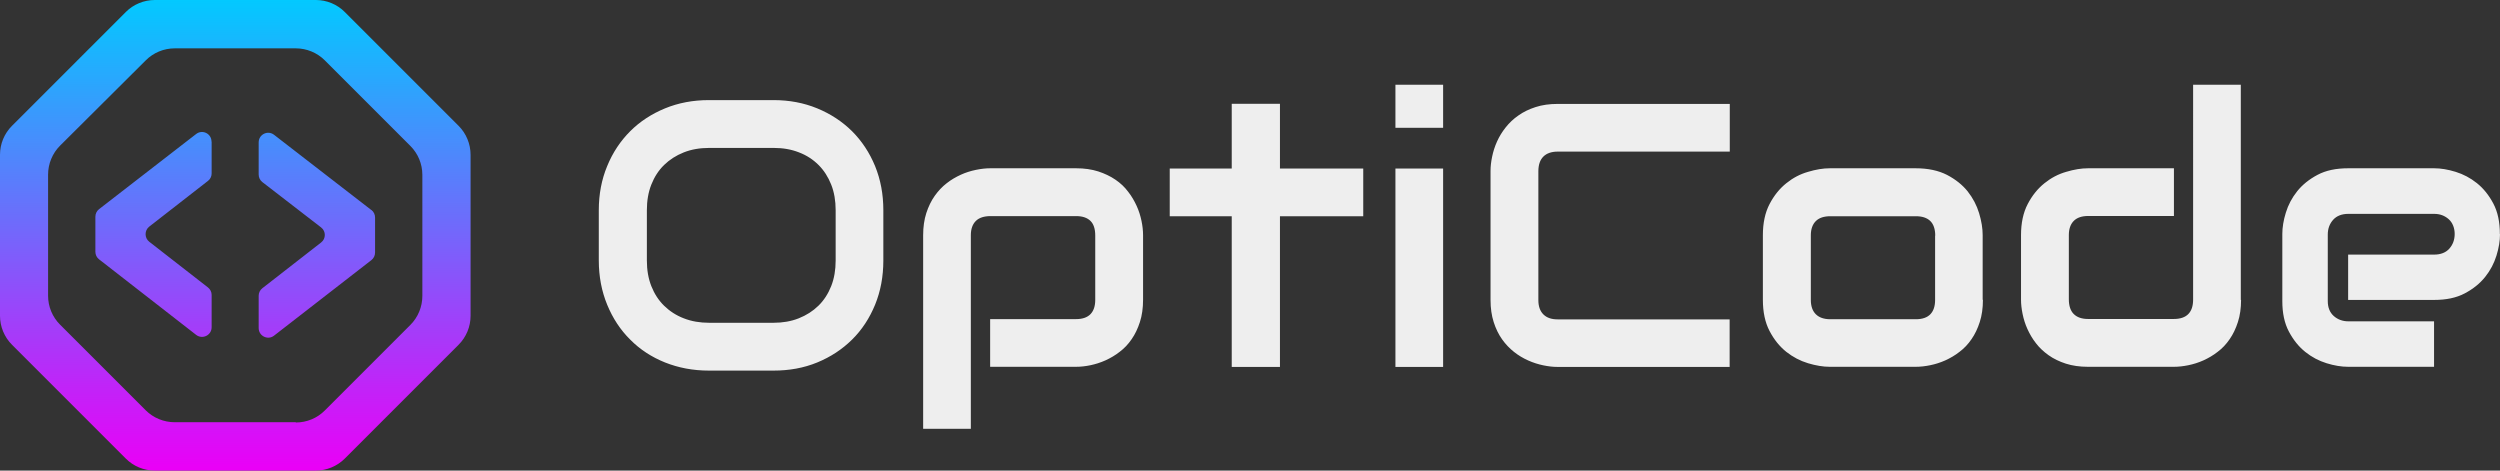 <?xml version="1.0" encoding="UTF-8"?>
<svg id="Layer_1" xmlns="http://www.w3.org/2000/svg" version="1.1" xmlns:xlink="http://www.w3.org/1999/xlink" viewBox="0 0 1903 358.2">
  <rect x="0" y="0" width="1903" height="358.2" fill="#333333" stroke="none"/>
  <!-- Generator: Adobe Illustrator 29.8.2, SVG Export Plug-In . SVG Version: 2.1.1 Build 3)  -->
  <defs>
    <style>
      .st0 {
        fill: #eee;
      }

      .st1 {
        fill: url(#linear-gradient);
      }
    </style>
    <linearGradient id="linear-gradient" x1="179.1" y1="357.1" x2="179.1" y2="-3.7" gradientUnits="userSpaceOnUse">
      <stop offset="0" stop-color="#ea00f7"/>
      <stop offset=".5" stop-color="#7367fb"/>
      <stop offset="1" stop-color="#00cbff"/>
    </linearGradient>
  </defs>
  <path class="st1" d="M161.1,107.9v24.1c0,2.2-1,4.4-2.8,5.7l-44.7,34.8c-3.7,2.9-3.7,8.6,0,11.5l44.7,34.8c1.8,1.4,2.8,3.5,2.8,5.7v24.6c0,6.1-7,9.5-11.8,5.8l-73.9-57.5c-1.8-1.4-2.8-3.5-2.8-5.8v-26.6c0-2.3,1-4.4,2.8-5.8l73.9-57.2c4.8-3.7,11.7-.3,11.7,5.8ZM282.7,159.9l-74.1-57.3c-4.8-3.7-11.7-.3-11.7,5.8v24.4c0,2.3,1,4.4,2.8,5.8l44.7,34.5c3.8,2.9,3.8,8.6,0,11.5l-44.7,34.8c-1.8,1.4-2.8,3.5-2.8,5.7v24.6c0,6.1,7,9.5,11.7,5.8l74.1-57.5c1.8-1.4,2.8-3.5,2.8-5.8v-26.6c0-2.3-1-4.4-2.8-5.8ZM240.4,358.2h-122.6c-8.3,0-16.2-3.3-22-9.1L9.1,262.4c-5.8-5.8-9.1-13.8-9.1-22v-122.6c0-8.3,3.3-16.2,9.1-22L95.8,9.1c5.8-5.8,13.8-9.1,22-9.1h122.6c8.3,0,16.2,3.3,22,9.1l86.7,86.7c5.8,5.8,9.1,13.8,9.1,22v122.6c0,8.3-3.3,16.2-9.1,22l-86.7,86.7c-5.8,5.8-13.8,9.1-22,9.1ZM225.2,321.6c8.3,0,16.2-3.3,22-9.1l65.2-65.2c5.8-5.8,9.1-13.8,9.1-22v-92.2c0-8.3-3.3-16.2-9.1-22l-65.2-65.2c-5.8-5.8-13.8-9.1-22-9.1h-92.2c-8.3,0-16.2,3.3-22,9.1L45.7,110.9c-5.8,5.8-9.1,13.8-9.1,22v92.2c0,8.3,3.3,16.2,9.1,22l65.2,65.2c5.8,5.8,13.8,9.1,22,9.1h92.2Z"/>
  <path id="Text_black" class="st0" d="M672.4,198.3c0,12.2-2.1,23.4-6.3,33.7-4.2,10.2-10,19.1-17.5,26.5s-16.3,13.2-26.5,17.4-21.3,6.2-33.3,6.2h-49.2c-12,0-23.1-2.1-33.4-6.2-10.2-4.1-19.1-9.9-26.5-17.4-7.5-7.4-13.3-16.3-17.5-26.5-4.2-10.2-6.4-21.5-6.4-33.7v-38.3c0-12.1,2.1-23.3,6.4-33.6,4.2-10.3,10.1-19.1,17.5-26.5,7.4-7.4,16.3-13.2,26.5-17.4,10.2-4.2,21.4-6.3,33.4-6.3h49.2c12,0,23.1,2.1,33.3,6.3s19,10,26.5,17.4c7.4,7.4,13.3,16.3,17.5,26.5,4.2,10.3,6.3,21.5,6.3,33.6v38.3ZM636.1,160c0-7.2-1.1-13.7-3.4-19.5-2.3-5.8-5.5-10.8-9.6-14.9-4.1-4.1-9.1-7.4-14.9-9.6-5.8-2.3-12.2-3.4-19.2-3.4h-49.2c-7.1,0-13.5,1.1-19.3,3.4-5.8,2.3-10.8,5.5-15,9.6-4.2,4.1-7.4,9.1-9.7,14.9-2.3,5.8-3.4,12.3-3.4,19.5v38.3c0,7.2,1.1,13.7,3.4,19.5,2.3,5.8,5.5,10.8,9.7,14.9,4.2,4.1,9.2,7.4,15,9.6,5.8,2.3,12.3,3.4,19.3,3.4h48.9c7.1,0,13.5-1.1,19.3-3.4,5.8-2.3,10.8-5.5,15-9.6,4.2-4.1,7.4-9.1,9.7-14.9,2.3-5.8,3.4-12.3,3.4-19.5v-38.3ZM870.1,228.3c0,6.2-.8,11.9-2.4,16.8-1.6,5-3.7,9.4-6.3,13.1-2.6,3.8-5.6,7-9.1,9.6-3.4,2.7-7.1,4.8-10.8,6.5-3.8,1.7-7.6,2.9-11.4,3.7-3.8.8-7.5,1.2-10.9,1.2h-65.5v-36.3h65.5c4.8,0,8.5-1.3,10.9-3.8,2.4-2.5,3.6-6.1,3.6-10.9v-48.9c0-5-1.2-8.8-3.7-11.2-2.5-2.4-6.1-3.6-10.8-3.6h-65.2c-4.9,0-8.7,1.2-11.2,3.7-2.5,2.5-3.8,6.1-3.8,10.8v147.4h-36.3v-147.4c0-6.2.8-11.8,2.4-16.8,1.6-4.9,3.7-9.3,6.4-13.1,2.7-3.8,5.7-7,9.1-9.6,3.4-2.7,7.1-4.8,10.8-6.5s7.6-2.9,11.5-3.7c3.9-.8,7.5-1.2,10.8-1.2h65.5c6.2,0,11.8.8,16.8,2.4,4.9,1.6,9.3,3.7,13.1,6.3,3.8,2.6,7,5.6,9.6,9.1,2.7,3.4,4.8,7.1,6.5,10.8s2.9,7.6,3.7,11.4c.8,3.8,1.2,7.5,1.2,10.9v49.2ZM1037.7,164.6h-63.4v114.7h-36.7v-114.7h-47.2v-36.3h47.2v-49.3h36.7v49.3h63.4v36.3ZM1098.5,97.3h-36.3v-32.8h36.3v32.8ZM1098.5,279.3h-36.3v-151h36.3v151ZM1316.6,279.3h-131c-3.4,0-7-.4-10.8-1.2-3.9-.8-7.7-2-11.5-3.7-3.8-1.7-7.4-3.8-10.8-6.5-3.4-2.7-6.5-5.9-9.1-9.6-2.7-3.8-4.8-8.1-6.4-13.1-1.6-5-2.4-10.6-2.4-16.8v-98.3c0-3.4.4-7,1.2-10.8.8-3.9,2-7.7,3.7-11.5,1.7-3.8,3.9-7.4,6.6-10.8,2.7-3.4,5.9-6.5,9.7-9.1,3.8-2.7,8.1-4.8,13.1-6.4,4.9-1.6,10.5-2.4,16.8-2.4h131v36.3h-131c-4.7,0-8.4,1.3-10.9,3.8-2.5,2.5-3.8,6.2-3.8,11.2v98.1c0,4.7,1.3,8.3,3.8,10.8,2.6,2.6,6.2,3.8,10.8,3.8h131v36.3ZM1509.4,228.3c0,6.2-.8,11.9-2.4,16.8-1.6,5-3.7,9.4-6.3,13.1-2.6,3.8-5.6,7-9.1,9.6-3.4,2.7-7.1,4.8-10.8,6.5-3.8,1.7-7.6,2.9-11.5,3.7-3.9.8-7.5,1.2-11,1.2h-65.5c-5,0-10.5-.9-16.5-2.7-6-1.8-11.5-4.7-16.6-8.7-5.1-4.1-9.3-9.3-12.7-15.8-3.4-6.5-5.1-14.4-5.1-23.8v-49.2c0-9.3,1.7-17.2,5.1-23.7,3.4-6.5,7.6-11.7,12.7-15.8,5.1-4.1,10.6-7,16.6-8.7,6-1.8,11.5-2.7,16.5-2.7h65.5c9.3,0,17.2,1.7,23.7,5,6.5,3.4,11.8,7.6,15.8,12.6,4,5.1,6.9,10.6,8.7,16.6,1.8,6,2.7,11.5,2.7,16.6v49.2ZM1473.1,179.4c0-5-1.3-8.8-3.8-11.2-2.5-2.4-6.1-3.6-10.9-3.6h-65.2c-4.8,0-8.5,1.2-11,3.7-2.5,2.5-3.8,6.1-3.8,10.8v49.2c0,4.8,1.3,8.4,3.8,10.9,2.5,2.5,6.2,3.8,11,3.8h65.2c4.9,0,8.6-1.3,11-3.8,2.4-2.5,3.6-6.1,3.6-10.9v-48.9ZM1705.9,228.3c0,6.2-.8,11.9-2.4,16.8-1.6,5-3.7,9.4-6.3,13.1-2.6,3.8-5.6,7-9.1,9.6-3.4,2.7-7.1,4.8-10.8,6.5-3.8,1.7-7.6,2.9-11.5,3.7-3.9.8-7.5,1.2-11,1.2h-65.5c-6.2,0-11.8-.8-16.8-2.4-4.9-1.6-9.3-3.7-13.1-6.4-3.8-2.7-7-5.7-9.6-9.1-2.7-3.4-4.8-7.1-6.5-10.8s-2.9-7.6-3.7-11.5c-.8-3.9-1.2-7.5-1.2-10.8v-49.2c0-9.3,1.7-17.2,5.1-23.7,3.4-6.5,7.6-11.7,12.7-15.8,5.1-4.1,10.6-7,16.6-8.7,6-1.8,11.5-2.7,16.5-2.7h65.5v36.3h-65.2c-4.8,0-8.5,1.2-11,3.7-2.5,2.5-3.8,6.1-3.8,10.8v48.9c0,4.9,1.2,8.7,3.7,11.2,2.5,2.5,6.1,3.8,10.8,3.8h65.5c4.9,0,8.6-1.3,11-3.8,2.4-2.5,3.6-6.1,3.6-10.9V64.5h36.3v163.8ZM1903,178.3c0,5-.9,10.5-2.7,16.3-1.8,5.8-4.6,11.2-8.6,16.2-4,5-9.1,9.1-15.5,12.5-6.4,3.4-14.1,5-23.3,5h-65.5v-34.5h65.5c4.9,0,8.8-1.5,11.5-4.5,2.7-3,4.1-6.8,4.1-11.2s-1.5-8.5-4.5-11.2c-3-2.7-6.7-4.1-11-4.1h-65.5c-4.9,0-8.8,1.5-11.5,4.5-2.7,3-4.1,6.8-4.1,11.2v50.7c0,4.8,1.5,8.6,4.5,11.3,3,2.7,6.8,4.1,11.2,4.1h65.2v34.6h-65.5c-5,0-10.5-.9-16.3-2.7-5.8-1.8-11.2-4.6-16.2-8.6-5-4-9.1-9.1-12.5-15.5-3.4-6.4-5-14.1-5-23.3v-51c0-5,.9-10.5,2.7-16.3,1.8-5.8,4.6-11.2,8.6-16.2,4-5,9.1-9.1,15.5-12.5,6.4-3.4,14.1-5,23.3-5h65.5c5,0,10.5.9,16.3,2.7,5.8,1.8,11.2,4.6,16.2,8.6,5,4,9.1,9.1,12.5,15.5,3.4,6.4,5,14.1,5,23.3Z"/>
</svg>